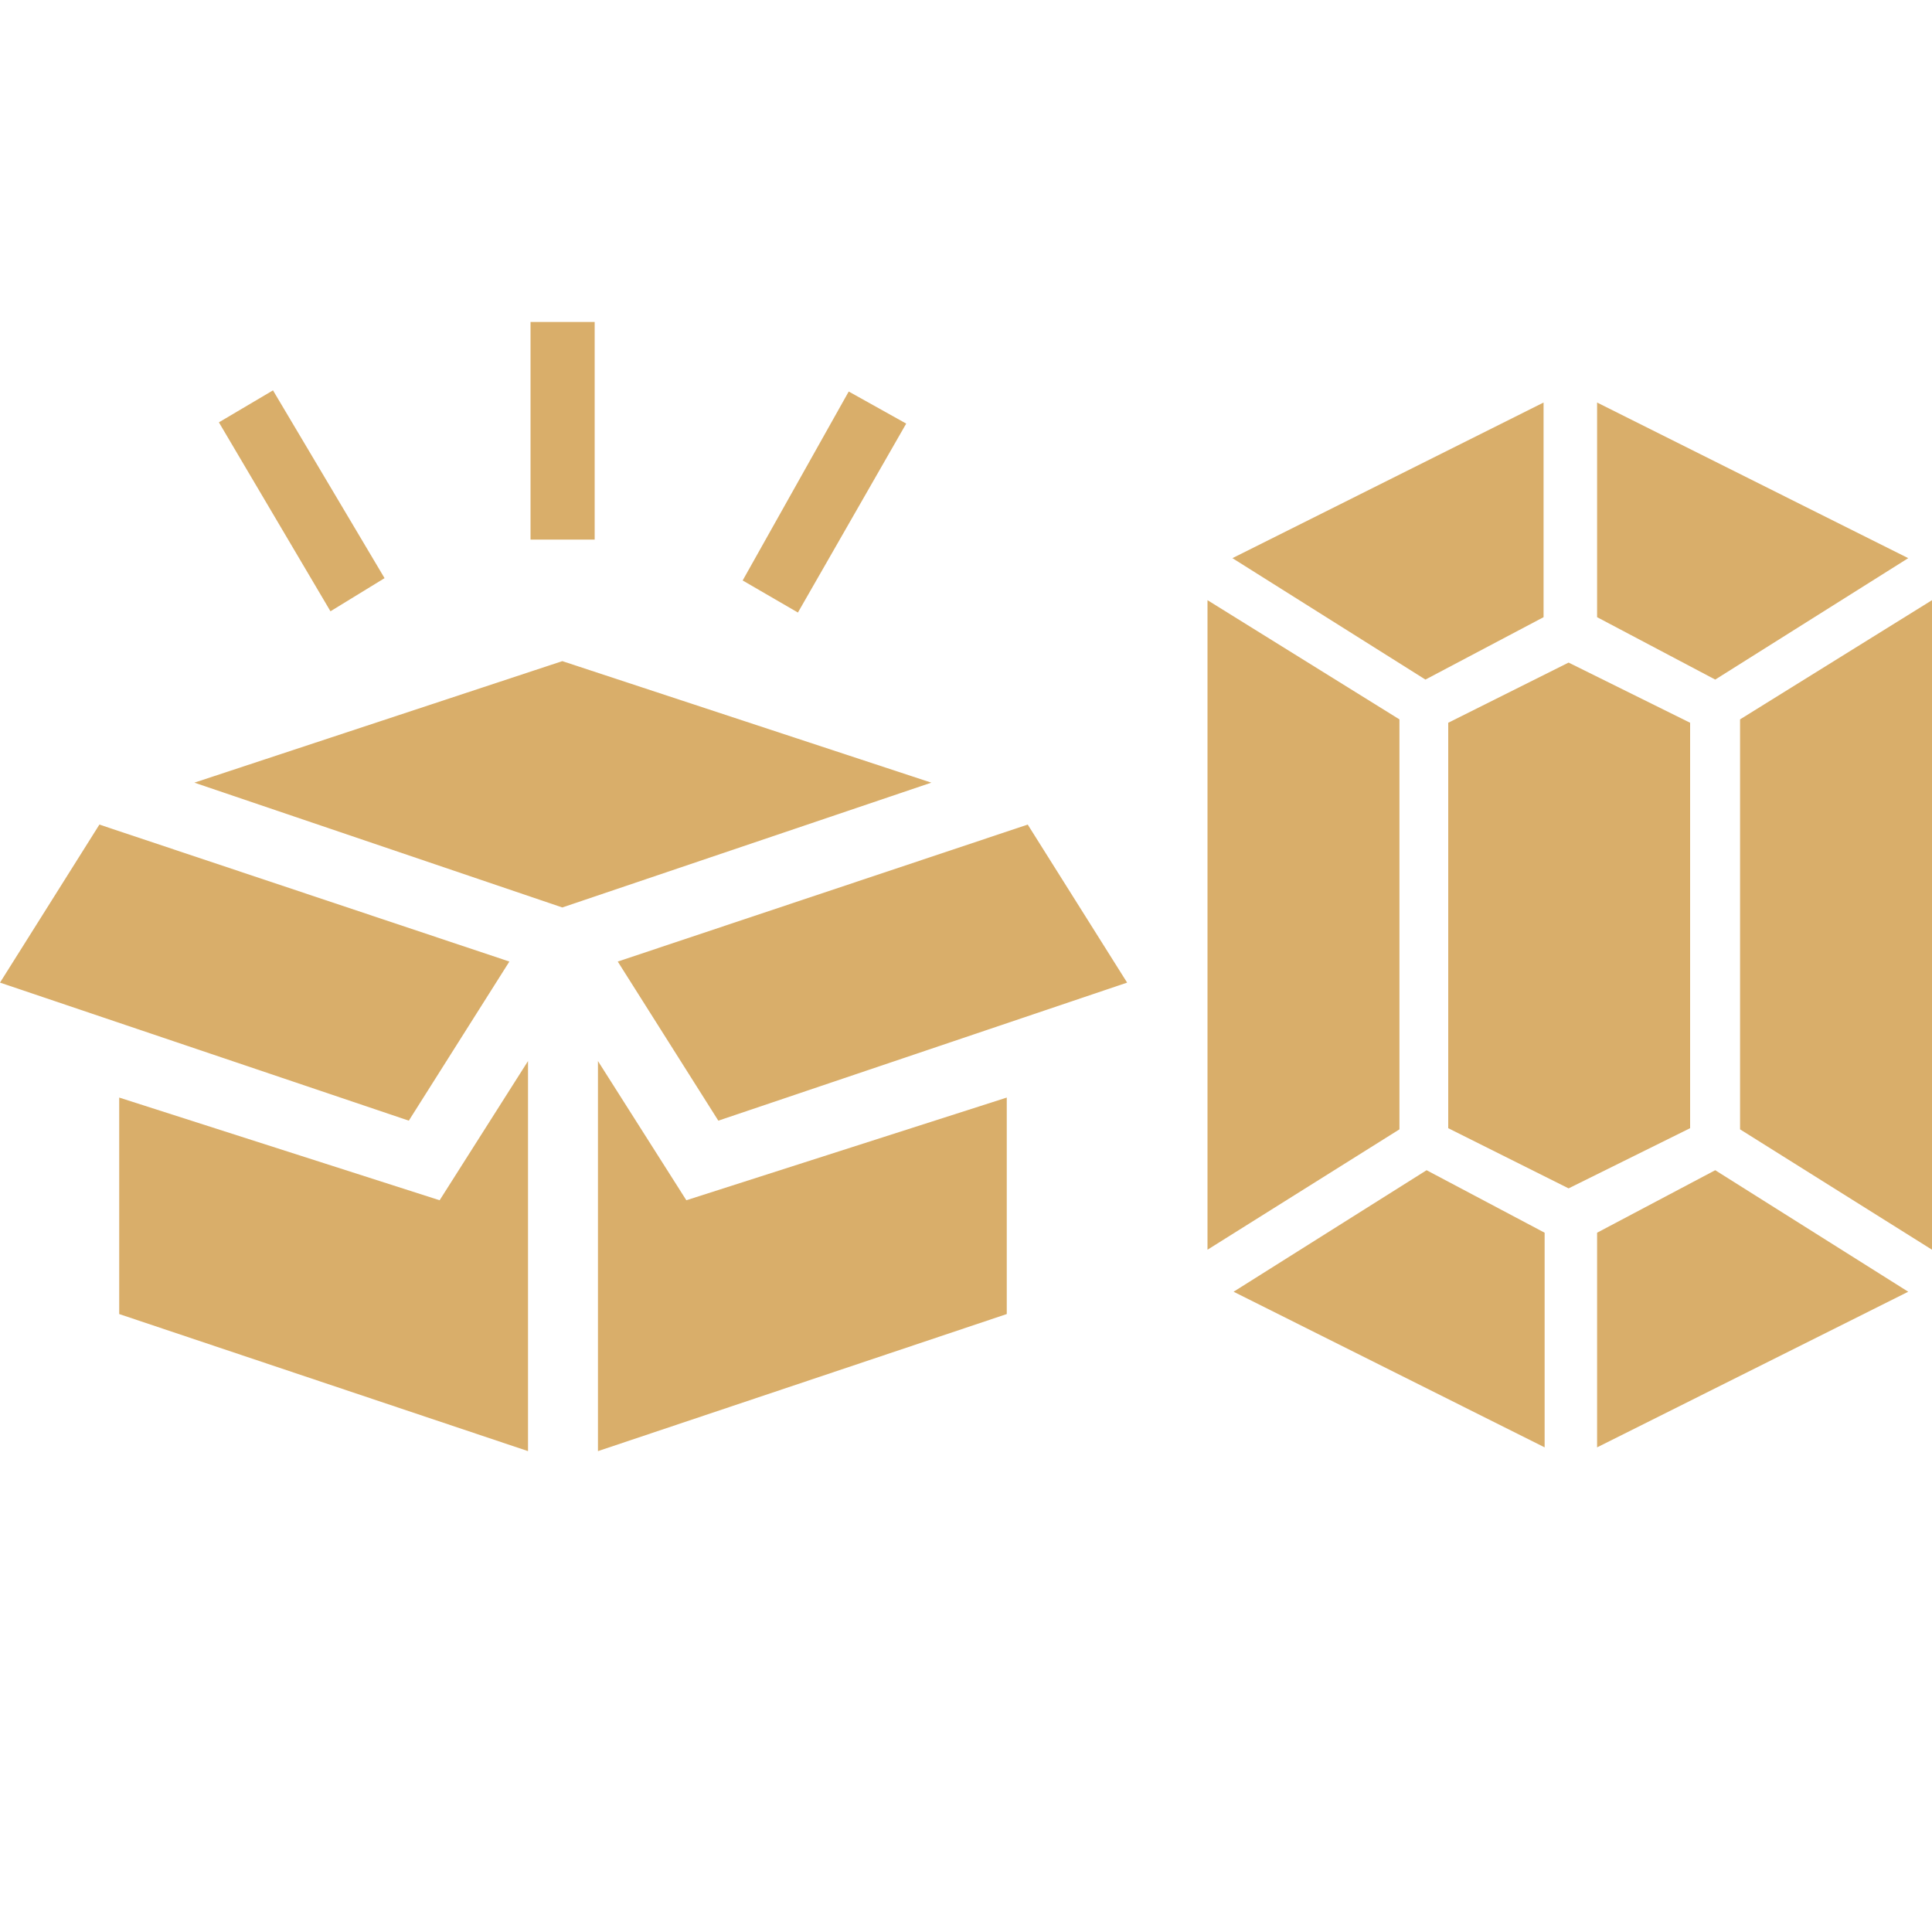 <svg width="20" height="20" viewBox="0 0 20 20" fill="none" xmlns="http://www.w3.org/2000/svg">
<path d="M5.821 6.844L2.012 8.102L5.821 9.394L9.641 8.102L5.821 6.844Z" fill="#D9AE6A"/>
<path d="M0 10.172L1.029 8.536L5.273 9.954L4.232 11.601L0 10.172Z" fill="#D9AE6A"/>
<path d="M11.668 10.172L10.639 8.536L6.395 9.954L7.436 11.601L11.668 10.172Z" fill="#D9AE6A"/>
<path d="M4.551 12.425L5.466 10.984V15.022L1.234 13.603V11.362L4.551 12.425Z" fill="#D9AE6A"/>
<path d="M7.105 12.425L6.19 10.984V15.022L10.422 13.603V11.362L7.105 12.425Z" fill="#D9AE6A"/>
<path d="M2.826 4.041L2.266 4.372L3.421 6.328L3.981 5.985L2.826 4.041Z" fill="#D9AE6A"/>
<path d="M6.156 3.333H5.492V5.586H6.156V3.333Z" fill="#D9AE6A"/>
<path d="M9.381 4.385L8.786 4.053L7.688 6.009L8.26 6.341L9.381 4.385Z" fill="#D9AE6A"/>
<path d="M15.979 4.167L12.758 5.778L14.756 7.035L15.979 6.389V4.167Z" fill="#D9AE6A"/>
<path d="M15.99 14.983L12.77 13.372L14.768 12.114L15.99 12.761V14.983Z" fill="#D9AE6A"/>
<path d="M16.533 14.983L19.754 13.372L17.756 12.114L16.533 12.761V14.983Z" fill="#D9AE6A"/>
<path d="M16.533 4.167L19.754 5.778L17.756 7.035L16.533 6.389V4.167Z" fill="#D9AE6A"/>
<path d="M14.487 7.447L12.5 6.213V12.937L14.487 11.691V7.447Z" fill="#D9AE6A"/>
<path d="M18.013 7.447L20 6.213V12.937L18.013 11.691V7.447Z" fill="#D9AE6A"/>
<path d="M16.238 6.859L14.992 7.482V11.679L16.238 12.302L17.496 11.679V7.482L16.238 6.859Z" fill="#D9AE6A"/>
</svg>
